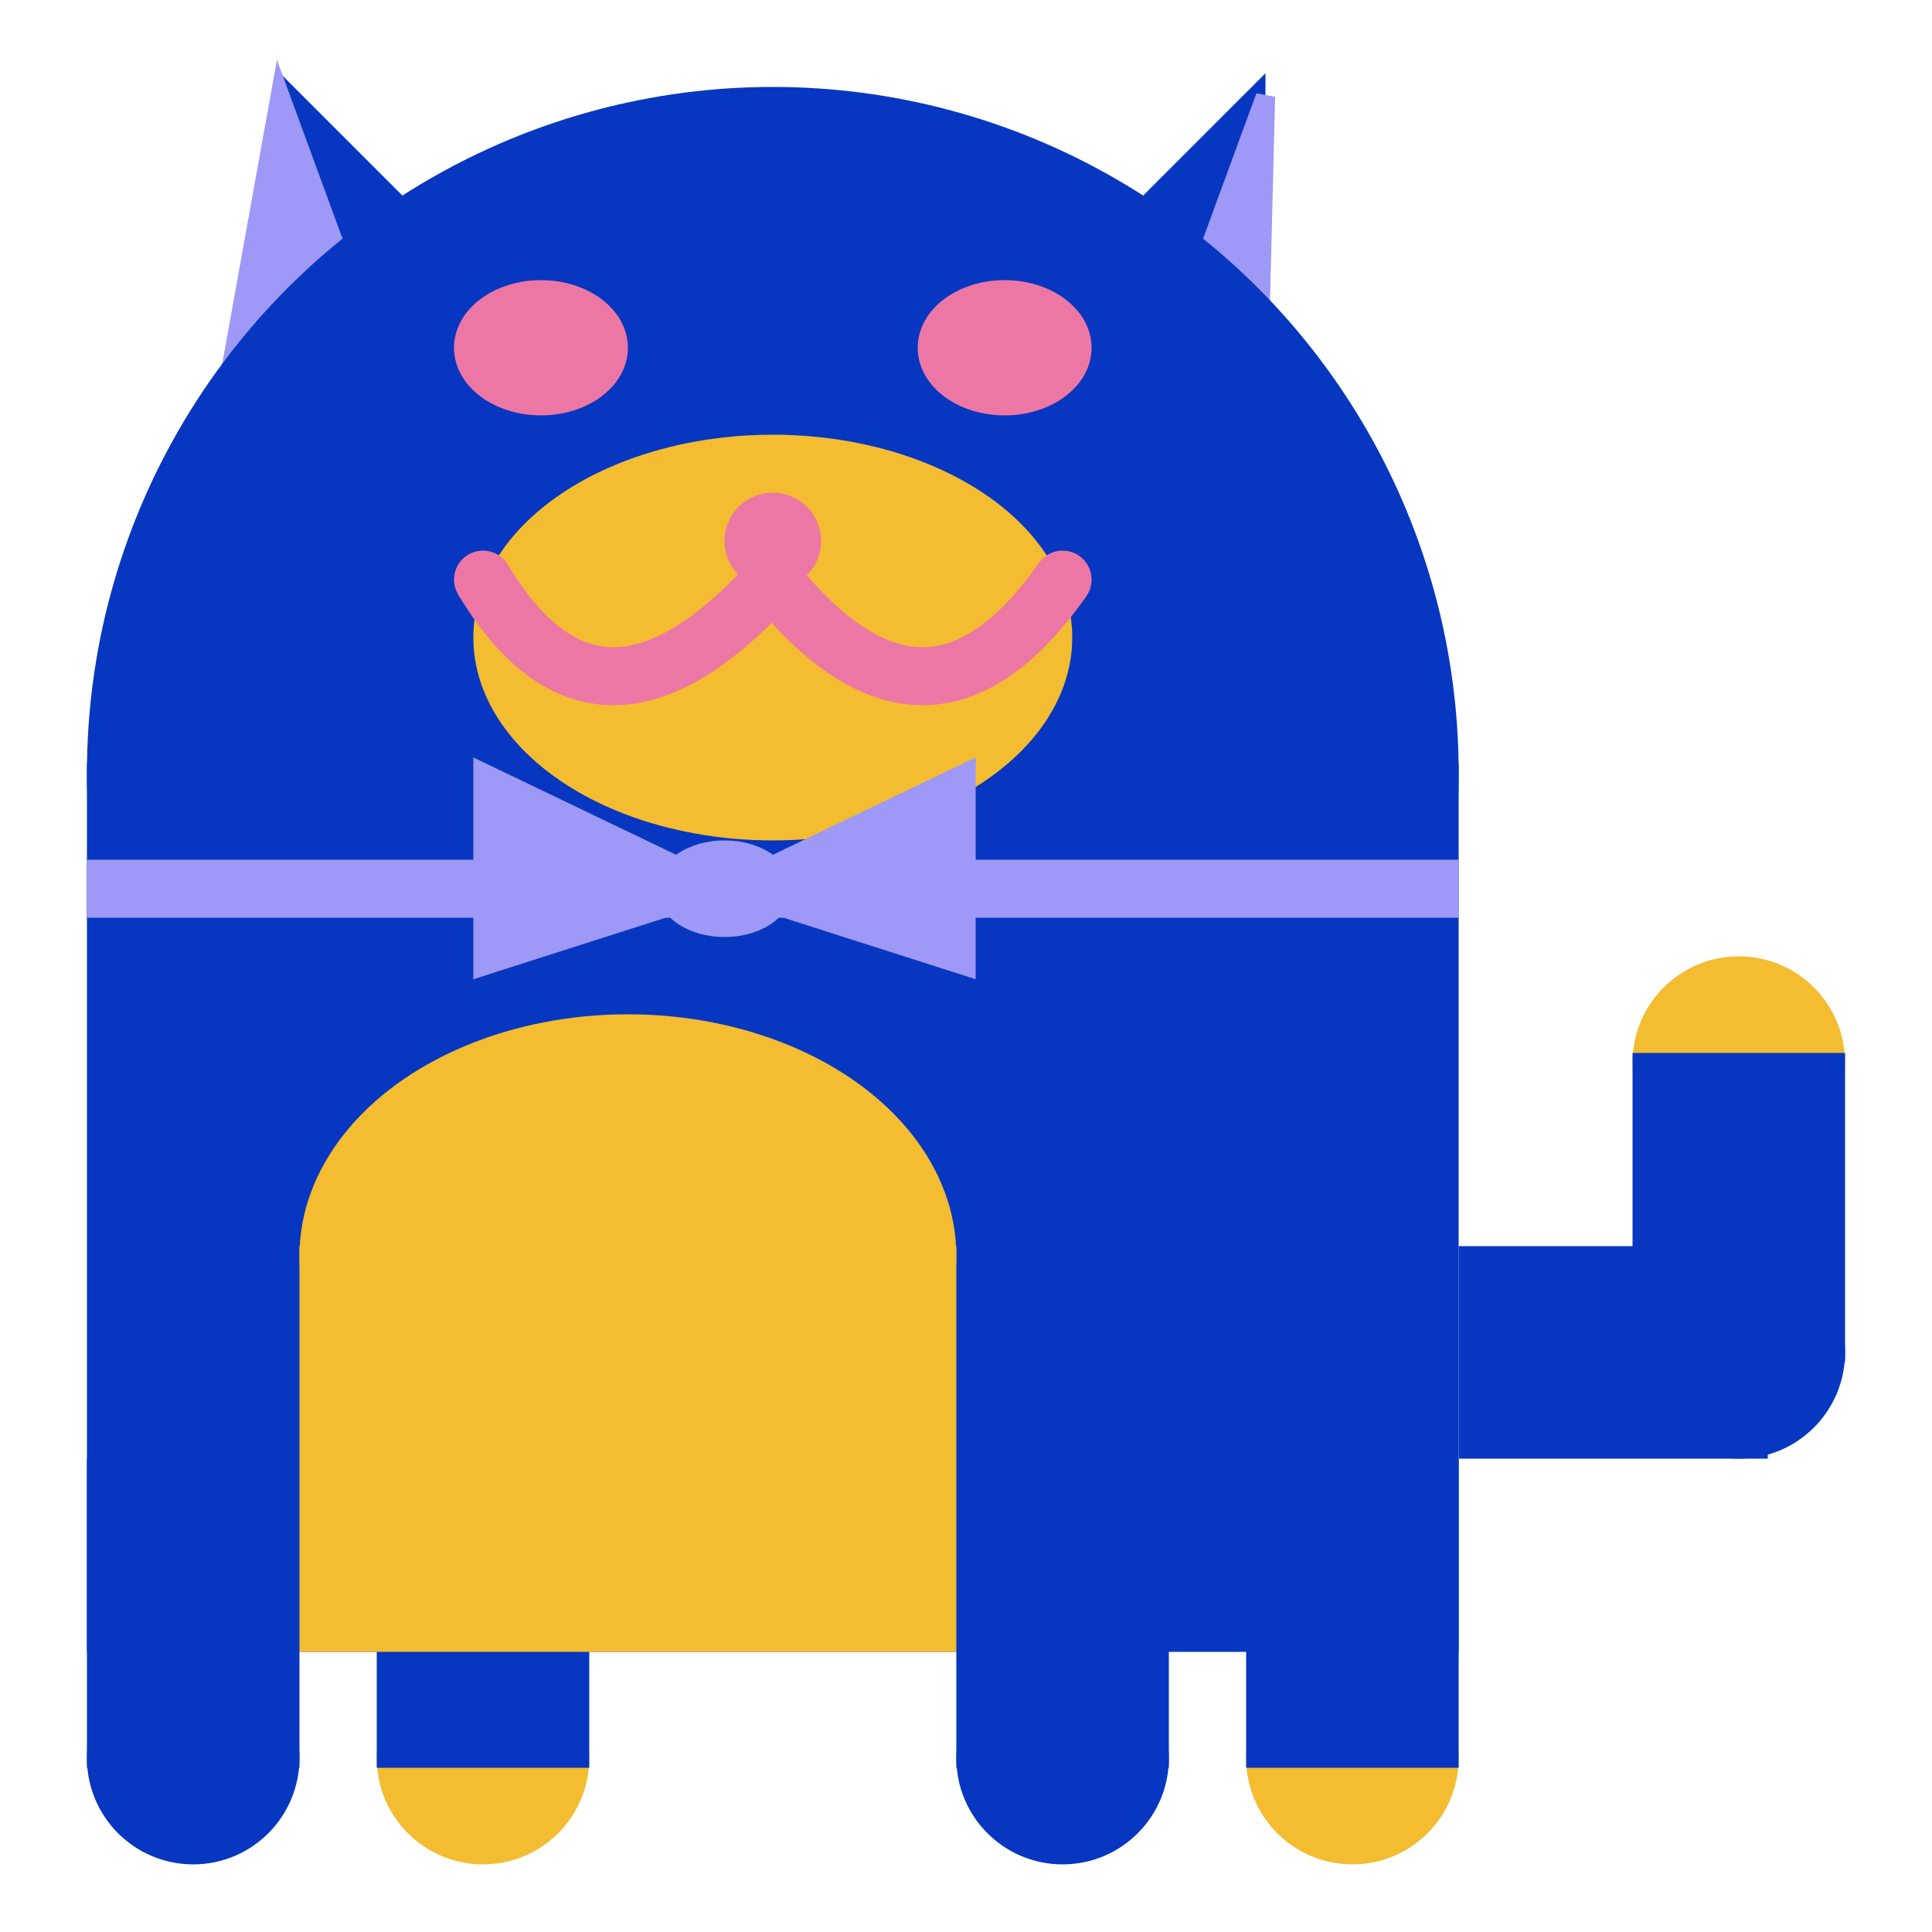 <svg viewBox="0 0 100 100" xmlns="http://www.w3.org/2000/svg">
<polygon points="15,5 25,15 15,25" stroke="rgb(7, 55, 192)" fill="rgb(7, 55, 192)"/>
<polygon points="14.5,5 20,20 10,30" stroke="rgb(158, 152, 247)" fill="rgb(158, 152, 247)"/>
<polygon points="65,5 55,15 65,25" stroke="rgb(7, 55, 192)" fill="rgb(7, 55, 192)"/>
<polygon points="65.5,5 65,25 60,20" stroke="rgb(158, 152, 247)" fill="rgb(158, 152, 247)"/>
<circle cx="40" cy="40" r="35" stroke="rgb(7, 55, 192)" fill="rgb(7, 55, 192)"/>
<rect x="5" y="40" width="70" height="45" stroke="rgb(7, 55, 192)" fill="rgb(7, 55, 192)"/>
<rect x="5" y="45" width="70" height="2" stroke="rgb(158, 152, 247)" fill="rgb(158, 152, 247)"/>
<circle cx="10" cy="91" r="5" stroke="rgb(7, 55, 192)" fill="rgb(7, 55, 192)"/>
<circle cx="25" cy="91" r="5" stroke="rgb(243, 188, 49)" fill="rgb(243, 188, 49)"/>
<circle cx="55" cy="91" r="5" stroke="rgb(7, 55, 192)" fill="rgb(7, 55, 192)"/>
<circle cx="70" cy="91" r="5" stroke="rgb(243, 188, 49)" fill="rgb(243, 188, 49)"/>
<rect x="5" y="76" width="10" height="15" stroke="rgb(7, 55, 192)" fill="rgb(7, 55, 192)"/>
<rect x="20" y="76" width="10" height="15" stroke="rgb(7, 55, 192)" fill="rgb(7, 55, 192)"/>
<rect x="50" y="76" width="10" height="15" stroke="rgb(7, 55, 192)" fill="rgb(7, 55, 192)"/>
<rect x="65" y="76" width="10" height="15" stroke="rgb(7, 55, 192)" fill="rgb(7, 55, 192)"/>
<circle cx="90" cy="55" r="5" stroke="rgb(243, 188, 49)" fill="rgb(243, 188, 49)"/>
<rect x="76" y="65" width="15" height="10" stroke="rgb(7, 55, 192)" fill="rgb(7, 55, 192)"/>
<circle cx="90" cy="70" r="5" stroke="rgb(7, 55, 192)" fill="rgb(7, 55, 192)"/>
<rect x="85" y="55" width="10" height="15" stroke="rgb(7, 55, 192)" fill="rgb(7, 55, 192)"/>
<rect x="16" y="65" width="33" height="20" stroke="rgb(243, 188, 49)" fill="rgb(243, 188, 49)"/>
<ellipse cx="32.5" cy="65" rx="16.5" ry="12" stroke="rgb(243, 188, 49)" fill="rgb(243, 188, 49)" />
<ellipse cx="28" cy="18" rx="4" ry="3" stroke="rgb(237, 119, 164)" fill="rgb(237, 119, 164)" />
<ellipse cx="52" cy="18" rx="4" ry="3" stroke="rgb(237, 119, 164)" fill="rgb(237, 119, 164)" />
<ellipse cx="40" cy="33" rx="15" ry="10" stroke="rgb(243, 188, 49)" fill="rgb(243, 188, 49)" />
<path d="M 40 30 q 8 10 15 0" stroke="rgb(237, 119, 164)" stroke-width="3" fill="none" />
<circle cx="40" cy="28" r="2" stroke="rgb(237, 119, 164)" fill="rgb(237, 119, 164)"/>
<path d="M 25 30 q 6 10 15 0" stroke="rgb(237, 119, 164)" stroke-width="3" fill="none" />
<circle cx="25" cy="30" r="1" stroke="rgb(237, 119, 164)" fill="rgb(237, 119, 164)"/>
<circle cx="55" cy="30" r="1" stroke="rgb(237, 119, 164)" fill="rgb(237, 119, 164)"/>
<polygon points="37.5,46 25,40 25,50" stroke="rgb(158, 152, 247)" fill="rgb(158, 152, 247)"/>
<polygon points="37.5,46 50,40 50,50" stroke="rgb(158, 152, 247)" fill="rgb(158, 152, 247)"/>
<ellipse cx="37.5" cy="46" rx="3" ry="2" stroke="rgb(158, 152, 247)" fill="rgb(158, 152, 247)" />
</svg>